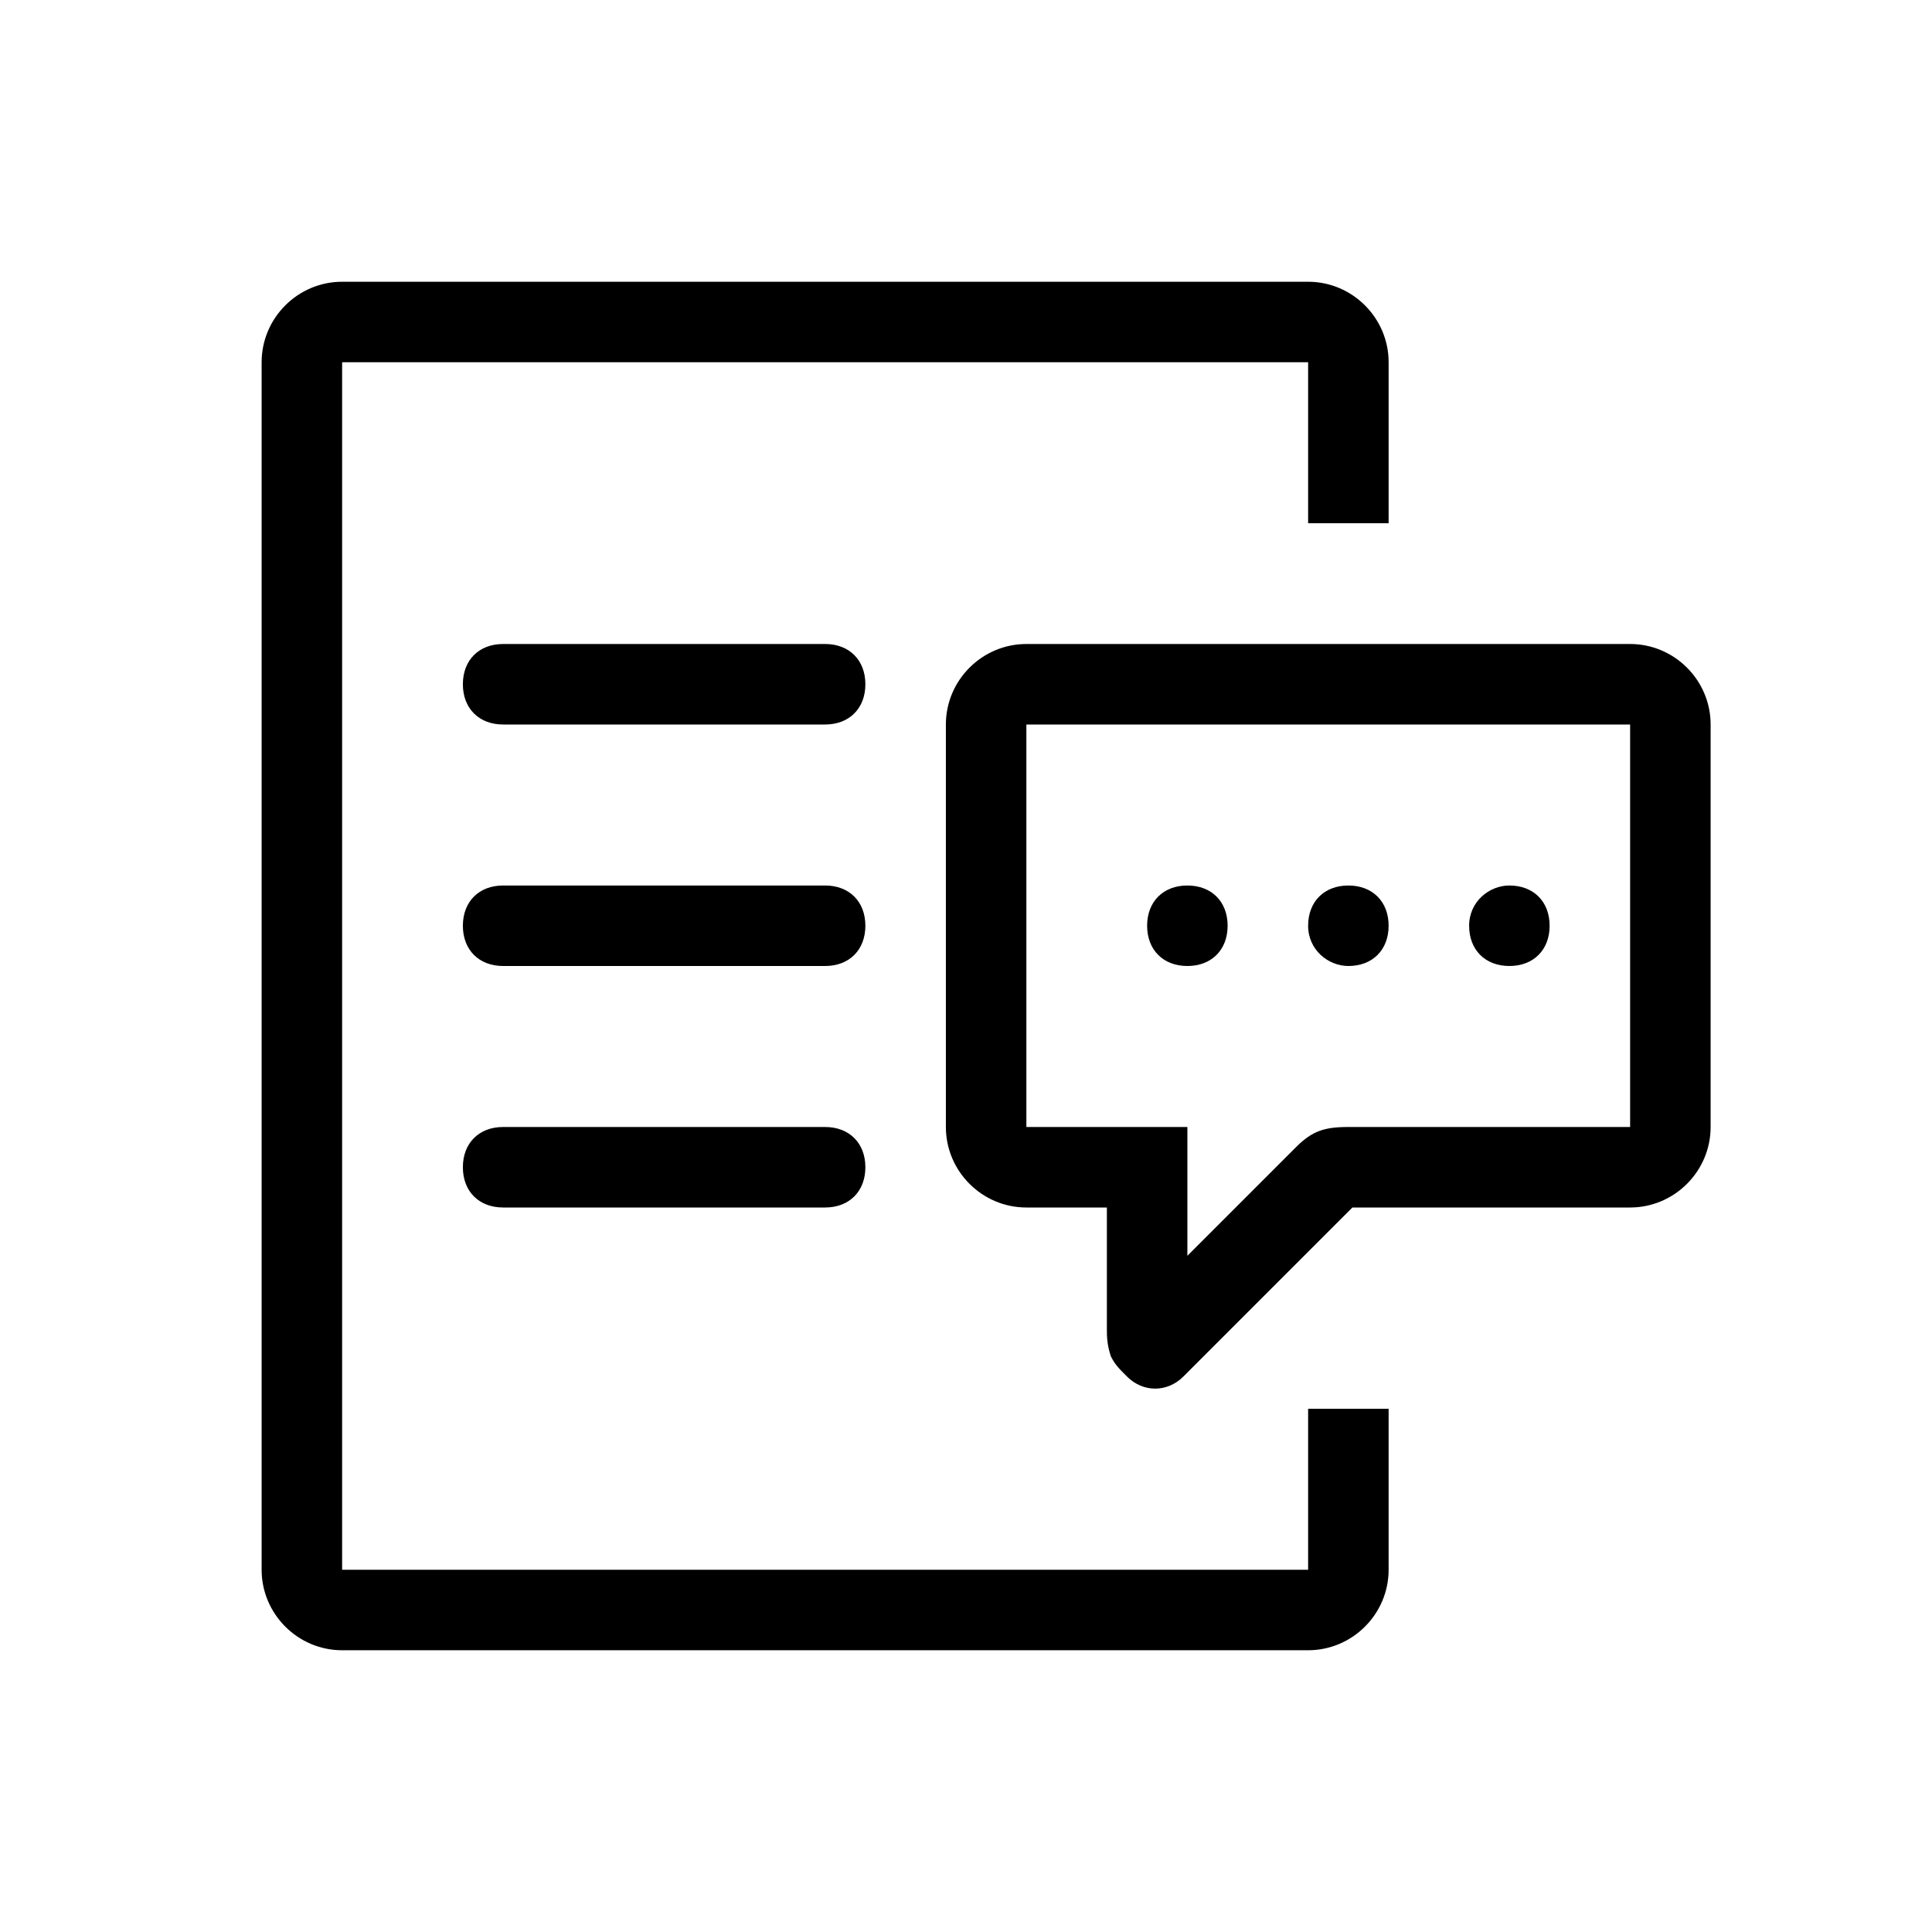 <?xml version="1.0" standalone="no"?><!DOCTYPE svg PUBLIC "-//W3C//DTD SVG 1.1//EN" "http://www.w3.org/Graphics/SVG/1.1/DTD/svg11.dtd"><svg t="1647827947461" class="icon" viewBox="0 0 1024 1024" version="1.1" xmlns="http://www.w3.org/2000/svg" p-id="87718" xmlns:xlink="http://www.w3.org/1999/xlink" width="16" height="16"><defs><style type="text/css">@font-face { font-family: feedback-iconfont; src: url("//at.alicdn.com/t/font_1031158_u69w8yhxdu.woff2?t=1630033759944") format("woff2"), url("//at.alicdn.com/t/font_1031158_u69w8yhxdu.woff?t=1630033759944") format("woff"), url("//at.alicdn.com/t/font_1031158_u69w8yhxdu.ttf?t=1630033759944") format("truetype"); }
</style></defs><path d="M864 640l-147.2 0-89.6 89.6c-8.533 8.533-21.333 8.533-29.867 0-4.267-4.267-6.4-6.4-8.533-10.667-2.133-6.4-2.133-10.667-2.133-14.933l0-64-42.667 0c-23.467 0-42.667-19.2-42.667-42.667L501.333 384c0-23.467 19.2-42.667 42.667-42.667l320 0c23.467 0 42.667 19.2 42.667 42.667l0 213.333C906.667 620.8 887.467 640 864 640zM864 384l-320 0 0 213.333 85.333 0 0 21.333 0 21.333 0 25.6 57.6-57.6c8.533-8.533 14.933-10.667 27.733-10.667l0 0 149.333 0L864 384zM693.333 490.667c0-12.8 8.533-21.333 21.333-21.333 12.8 0 21.333 8.533 21.333 21.333s-8.533 21.333-21.333 21.333C704 512 693.333 503.467 693.333 490.667zM800 469.333c12.8 0 21.333 8.533 21.333 21.333s-8.533 21.333-21.333 21.333c-12.8 0-21.333-8.533-21.333-21.333S789.333 469.333 800 469.333zM629.333 512c-12.8 0-21.333-8.533-21.333-21.333s8.533-21.333 21.333-21.333 21.333 8.533 21.333 21.333S642.133 512 629.333 512zM437.333 640l-170.667 0c-12.8 0-21.333-8.533-21.333-21.333s8.533-21.333 21.333-21.333l170.667 0c12.8 0 21.333 8.533 21.333 21.333S450.133 640 437.333 640zM437.333 384l-170.667 0c-12.8 0-21.333-8.533-21.333-21.333s8.533-21.333 21.333-21.333l170.667 0c12.8 0 21.333 8.533 21.333 21.333S450.133 384 437.333 384zM437.333 512l-170.667 0c-12.8 0-21.333-8.533-21.333-21.333s8.533-21.333 21.333-21.333l170.667 0c12.8 0 21.333 8.533 21.333 21.333S450.133 512 437.333 512zM693.333 192l-512 0 0 640 512 0 0-85.333 42.667 0 0 85.333c0 23.467-19.2 42.667-42.667 42.667l-512 0c-23.467 0-42.667-19.2-42.667-42.667L138.667 192c0-23.467 19.2-42.667 42.667-42.667l512 0c23.467 0 42.667 19.2 42.667 42.667l0 85.333-42.667 0L693.333 192z" p-id="87719"></path></svg>